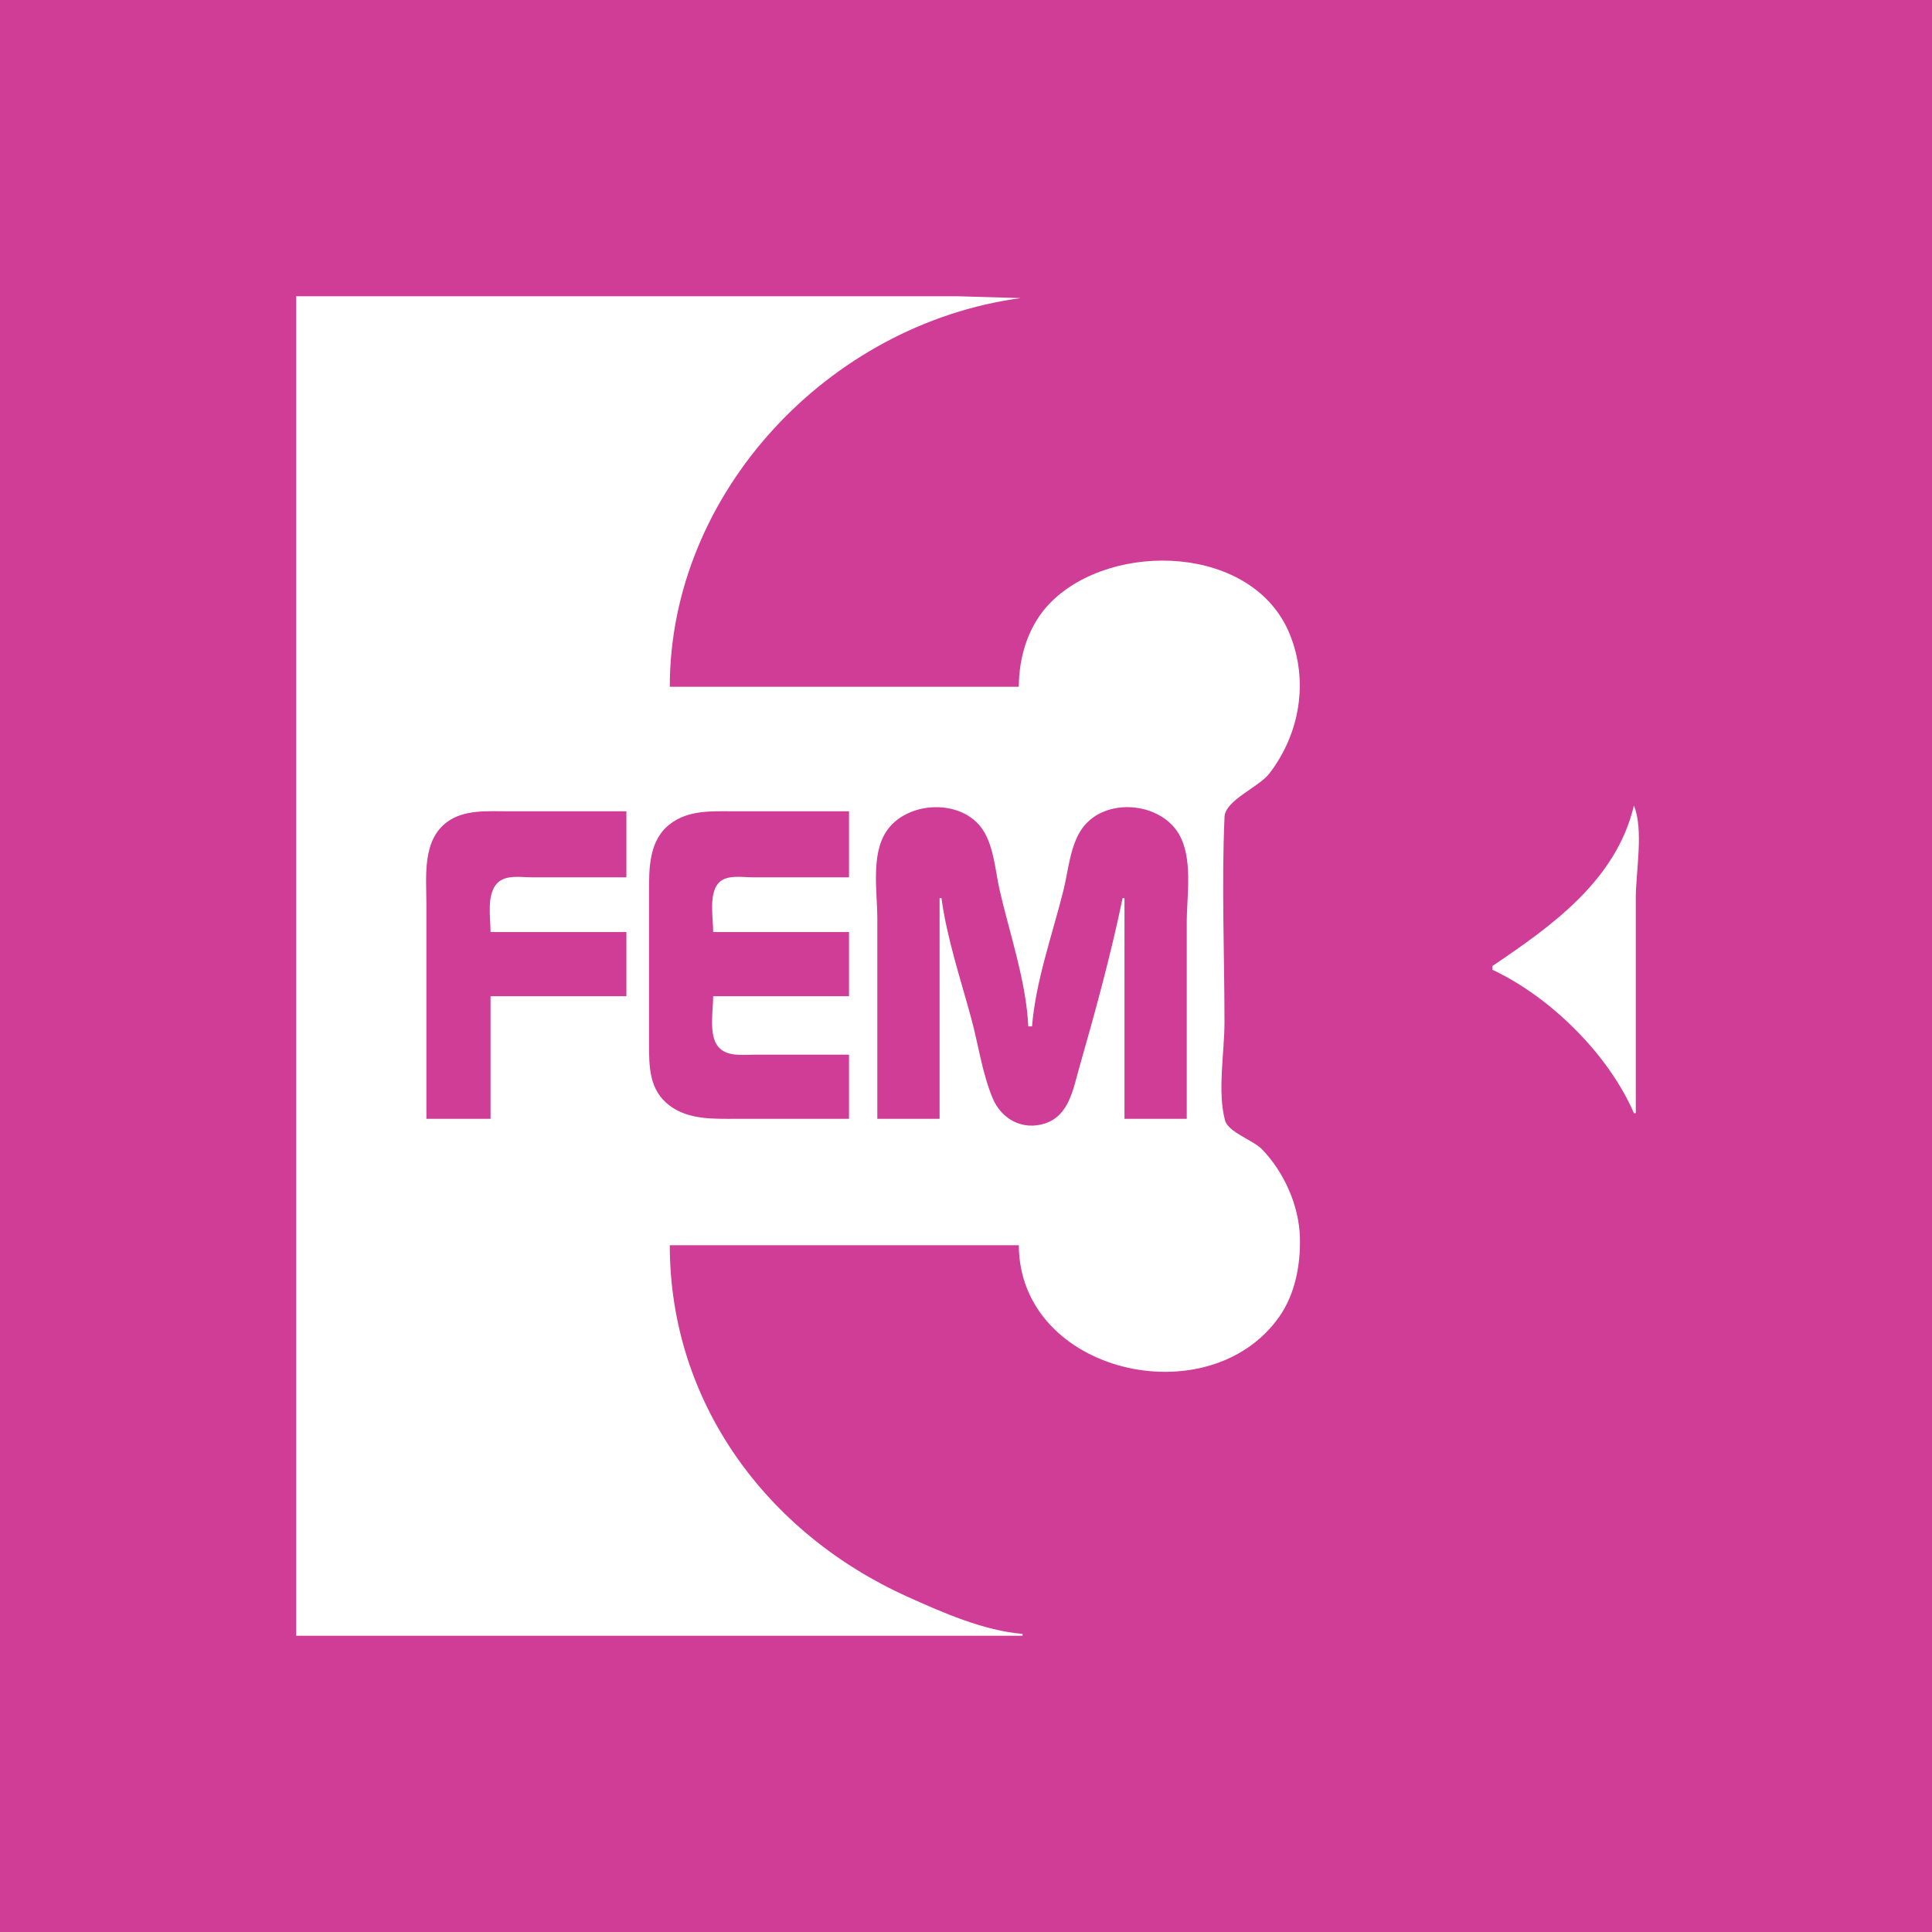 <?xml version="1.0" standalone="yes"?>
<svg xmlns="http://www.w3.org/2000/svg" width="1024" height="1024">
<path style="fill:#cf3d97; stroke:none;" d="M0 0L0 1024L1024 1024L1024 0L0 0z"/>
<path style="fill:#ffffff; stroke:none;" d="M157 157L157 867L542 867L542 866C521.414 864.318 499.631 854.705 481 846.306C406.145 812.56 355 743.013 355 660L540 660C540.187 727.735 640.557 750.948 677.957 698C686.448 685.979 689.34 670.481 688.985 656C688.571 639.067 680.568 621.176 668.829 609.09C664.234 604.358 651.047 600.114 649.318 593.895C645.153 578.915 649 557.583 649 542C649 505.785 647.432 469.18 649.019 433.004C649.411 424.075 667.148 417.307 672.764 409.999C689.003 388.87 693.744 360.952 683.546 336C664.229 288.735 589.872 286.419 557.089 319.09C545.251 330.889 540.045 347.578 540 364L355 364C355 261.261 439.17 171.712 541 158L507 157L429 157L157 157z"/>
<path style="fill:#d35fa1; stroke:none;" d="M487 174L488 175L487 174z"/>
<path style="fill:#f9f1f5; stroke:none;" d="M464 185L465 186L464 185z"/>
<path style="fill:#e1a3c3; stroke:none;" d="M424 212L425 213L424 212z"/>
<path style="fill:#d35fa1; stroke:none;" d="M414 221L415 222L414 221M413 222L414 223L413 222M412 223L413 224L412 223M411 224L412 225L411 224M409 226L410 227L409 226M400 236L401 237L400 236z"/>
<path style="fill:#f9f1f5; stroke:none;" d="M382 261L383 262L382 261z"/>
<path style="fill:#e1a3c3; stroke:none;" d="M370 284L371 285L370 284M366 294L367 295L366 294M594 299L595 300L594 299M590 300L591 301L590 300z"/>
<path style="fill:#d35fa1; stroke:none;" d="M662 311L663 312L662 311z"/>
<path style="fill:#f9f1f5; stroke:none;" d="M553 323L554 324L553 323z"/>
<path style="fill:#d35fa1; stroke:none;" d="M548 330L549 331L548 330z"/>
<path style="fill:#f9f1f5; stroke:none;" d="M545 336L546 337L545 336M688 357L689 358L688 357z"/>
<path style="fill:#e1a3c3; stroke:none;" d="M688 372L689 373L688 372z"/>
<path style="fill:#f9f1f5; stroke:none;" d="M683 391L684 392L683 391z"/>
<path style="fill:#e1a3c3; stroke:none;" d="M670 412L671 413L670 412M665 417L666 418L665 417z"/>
<path style="fill:#ffffff; stroke:none;" d="M866 427C856.622 466.574 822.554 490.713 791 512L791 514C821.67 528.337 852.575 558.845 866 590L867 590L867 476C867 462.224 871.306 439.645 866 427z"/>
<path style="fill:#cf3d97; stroke:none;" d="M465 593L498 593L498 476L499 476C501.878 497.373 509.218 519.186 514.849 540C518.586 553.816 520.586 568.75 526.093 582C530.806 593.338 542.189 599.332 554 595.401C566.634 591.197 568.799 577.201 572 566C580.445 536.445 588.786 506.105 595 476L596 476L596 593L629 593L629 489C629 474.534 632.438 454.974 624.801 442.004C614.741 424.92 585.58 422.452 573.638 439.004C567.166 447.974 566.255 461.488 563.627 472C557.845 495.126 548.891 520.246 547 544L545 544C543.977 520.532 535.151 494.917 529.881 472C527.518 461.721 526.862 449.015 521.031 440.001C509.976 422.912 480.184 424.34 469.559 441.004C461.569 453.536 465 472.811 465 487L465 593z"/>
<path style="fill:#e1a3c3; stroke:none;" d="M587 429L588 430L587 429M251 430L252 431L251 430z"/>
<path style="fill:#cf3d97; stroke:none;" d="M226 593L260 593L260 528L332 528L332 494L260 494C260 486.33 257.77 474.38 263.419 468.228C267.821 463.435 276.138 465 282 465L332 465L332 430L269 430C258.363 430 246.109 428.984 237.015 435.638C223.68 445.396 226 464.558 226 479L226 593M450 593L450 559L400 559C393.7 559 385.185 560.253 380.653 554.775C375.504 548.552 378 535.582 378 528L450 528L450 494L378 494C378 486.665 375.612 474.233 380.653 468.228C384.75 463.348 393.334 465 399 465L450 465L450 430L389 430C377.291 430 364.939 429.177 355.09 436.789C343.858 445.469 344 460.229 344 473L344 553C344 565.413 344.002 577.863 355.015 586.072C365.043 593.547 378.146 593 390 593L450 593z"/>
<path style="fill:#f9f1f5; stroke:none;" d="M513 432L514 433L513 432z"/>
<path style="fill:#d35fa1; stroke:none;" d="M360 433L361 434L360 433z"/>
<path style="fill:#f9f1f5; stroke:none;" d="M358 434L359 435L358 434M475 434L476 435L475 434z"/>
<path style="fill:#e1a3c3; stroke:none;" d="M231 441L232 442L231 441M626 445L627 446L626 445M228 447L229 448L228 447z"/>
<path style="fill:#d35fa1; stroke:none;" d="M853 455L854 456L853 455z"/>
<path style="fill:#e1a3c3; stroke:none;" d="M527 461L528 462L527 461M266 465L267 466L266 465z"/>
<path style="fill:#f9f1f5; stroke:none;" d="M383 465L384 466L383 465z"/>
<path style="fill:#d35fa1; stroke:none;" d="M594 478L595 479L594 478z"/>
<path style="fill:#f9f1f5; stroke:none;" d="M593 482L594 483L593 482z"/>
<path style="fill:#e1a3c3; stroke:none;" d="M560 485L561 486L560 485z"/>
<path style="fill:#f9f1f5; stroke:none;" d="M534 493L535 494L534 493z"/>
<path style="fill:#d35fa1; stroke:none;" d="M818 493L819 494L818 493z"/>
<path style="fill:#f9f1f5; stroke:none;" d="M814 496L815 497L814 496M804 503L805 504L804 503z"/>
<path style="fill:#e1a3c3; stroke:none;" d="M586 509L587 510L586 509z"/>
<path style="fill:#d35fa1; stroke:none;" d="M554 510L555 511L554 510M799 518L800 519L799 518M802 520L803 521L802 520M812 527L813 528L812 527M579 536L580 537L579 536z"/>
<path style="fill:#f9f1f5; stroke:none;" d="M547 539L548 540L547 539z"/>
<path style="fill:#e1a3c3; stroke:none;" d="M578 540L579 541L578 540M386 558L387 559L386 558z"/>
<path style="fill:#f9f1f5; stroke:none;" d="M570 571L571 572L570 571M345 572L346 573L345 572z"/>
<path style="fill:#d35fa1; stroke:none;" d="M856 572L857 573L856 572M354 585L355 586L354 585z"/>
<path style="fill:#e1a3c3; stroke:none;" d="M528 586L529 587L528 586z"/>
<path style="fill:#d35fa1; stroke:none;" d="M556 594L557 595L556 594z"/>
<path style="fill:#e1a3c3; stroke:none;" d="M664 605L665 606L664 605M684 634L685 635L684 634M685 637L686 638L685 637z"/>
<path style="fill:#d35fa1; stroke:none;" d="M545 687L546 688L545 687z"/>
<path style="fill:#f9f1f5; stroke:none;" d="M683 687L684 688L683 687z"/>
<path style="fill:#e1a3c3; stroke:none;" d="M547 691L548 692L547 691z"/>
<path style="fill:#d35fa1; stroke:none;" d="M560 707L561 708L560 707z"/>
<path style="fill:#f9f1f5; stroke:none;" d="M363 720L364 721L363 720z"/>
<path style="fill:#d35fa1; stroke:none;" d="M365 726L366 727L365 726M368 734L369 735L368 734M371 741L372 742L371 741M386 768L387 769L386 768z"/>
<path style="fill:#f9f1f5; stroke:none;" d="M452 831L453 832L452 831z"/>
<path style="fill:#d35fa1; stroke:none;" d="M476 844L477 845L476 844z"/>
<path style="fill:#e1a3c3; stroke:none;" d="M521 861L522 862L521 861z"/>
</svg>
